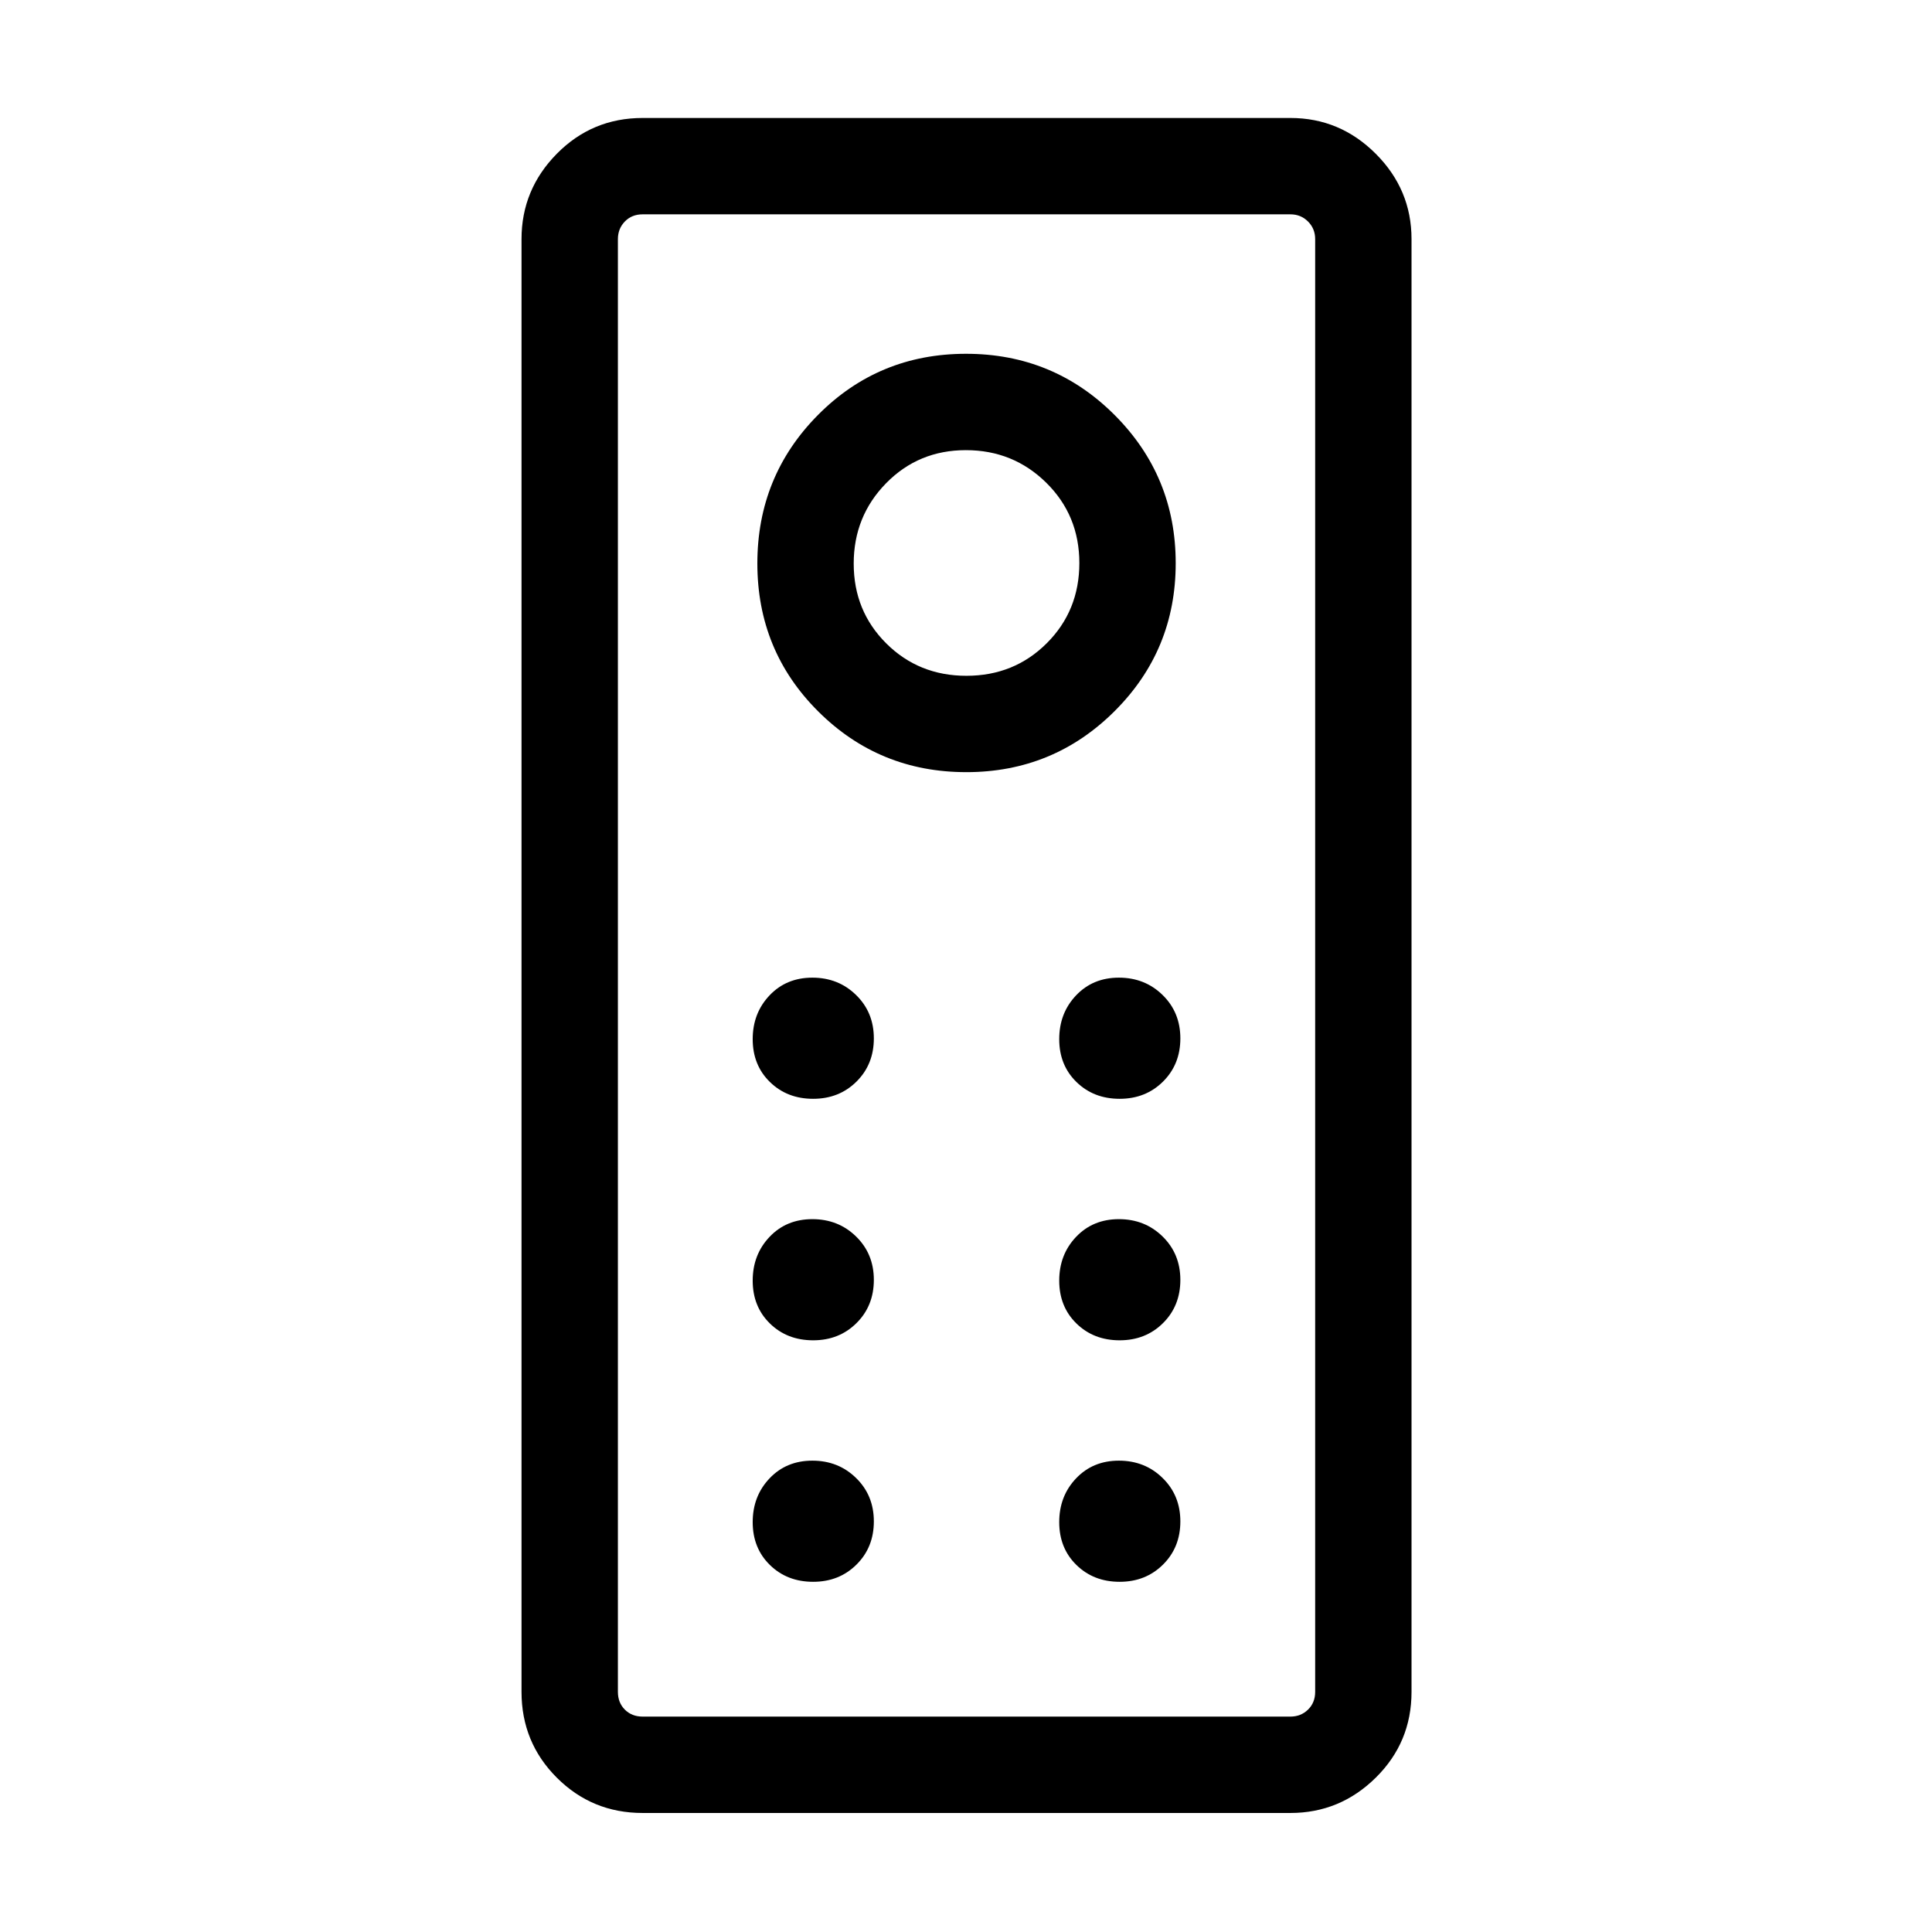 <svg xmlns="http://www.w3.org/2000/svg" height="40" viewBox="0 -960 960 960" width="40"><path d="M319.33-59.14q-25.12 0-42.65-17.54-17.54-17.53-17.54-42.65v-721.86q0-24.63 17.54-42.41 17.53-17.78 42.65-17.78h321.86q24.63 0 42.41 17.78 17.78 17.78 17.78 42.41v721.86q0 25.12-17.78 42.65-17.78 17.54-42.41 17.54H319.33Zm0-47.89h321.86q5.19 0 8.75-3.46 3.56-3.46 3.56-8.84v-721.86q0-5.19-3.56-8.75-3.56-3.56-8.75-3.56H319.33q-5.38 0-8.84 3.56t-3.46 8.75v721.86q0 5.38 3.46 8.84t8.84 3.46Zm160.81-469.29q43.26 0 73.66-30.28t30.4-73.54q0-43.26-30.38-73.66-30.39-30.4-73.8-30.4-43.42 0-73.56 30.38-30.14 30.39-30.14 73.8 0 43.42 30.28 73.56t73.54 30.14Zm.08-47.88q-23.69 0-39.86-16.11-16.16-16.1-16.16-39.63t16.11-39.96q16.1-16.42 39.63-16.42t39.96 16.21q16.42 16.2 16.42 39.89t-16.21 39.86q-16.2 16.16-39.89 16.16Zm-76.18 210.19q12.92 0 21.54-8.55 8.63-8.55 8.63-21.48 0-12.92-8.82-21.54-8.81-8.63-21.73-8.63-12.93 0-21.29 8.82-8.36 8.81-8.36 21.73 0 12.93 8.55 21.29t21.48 8.36Zm152.3 0q12.93 0 21.55-8.55 8.62-8.55 8.62-21.48 0-12.92-8.81-21.54-8.81-8.63-21.74-8.63-12.92 0-21.28 8.82-8.36 8.81-8.36 21.73 0 12.93 8.55 21.29t21.47 8.36Zm-152.3 120q12.92 0 21.54-8.55 8.63-8.55 8.63-21.48 0-12.92-8.82-21.54-8.81-8.63-21.73-8.63-12.93 0-21.29 8.82-8.36 8.81-8.36 21.73 0 12.93 8.55 21.29t21.48 8.36Zm152.3 0q12.93 0 21.55-8.55 8.62-8.55 8.62-21.48 0-12.92-8.81-21.54-8.81-8.63-21.74-8.63-12.92 0-21.28 8.82-8.36 8.81-8.36 21.73 0 12.93 8.55 21.29t21.47 8.36Zm-152.3 120q12.92 0 21.54-8.55 8.63-8.55 8.63-21.48 0-12.92-8.82-21.54-8.81-8.63-21.73-8.63-12.93 0-21.29 8.82-8.36 8.81-8.36 21.73 0 12.93 8.55 21.29t21.48 8.36Zm152.3 0q12.93 0 21.55-8.55 8.62-8.55 8.62-21.48 0-12.92-8.81-21.54-8.81-8.63-21.74-8.63-12.92 0-21.28 8.82-8.36 8.81-8.36 21.73 0 12.93 8.55 21.29t21.47 8.36Zm-249.31 66.98V-853.5v746.47Z"/></svg>